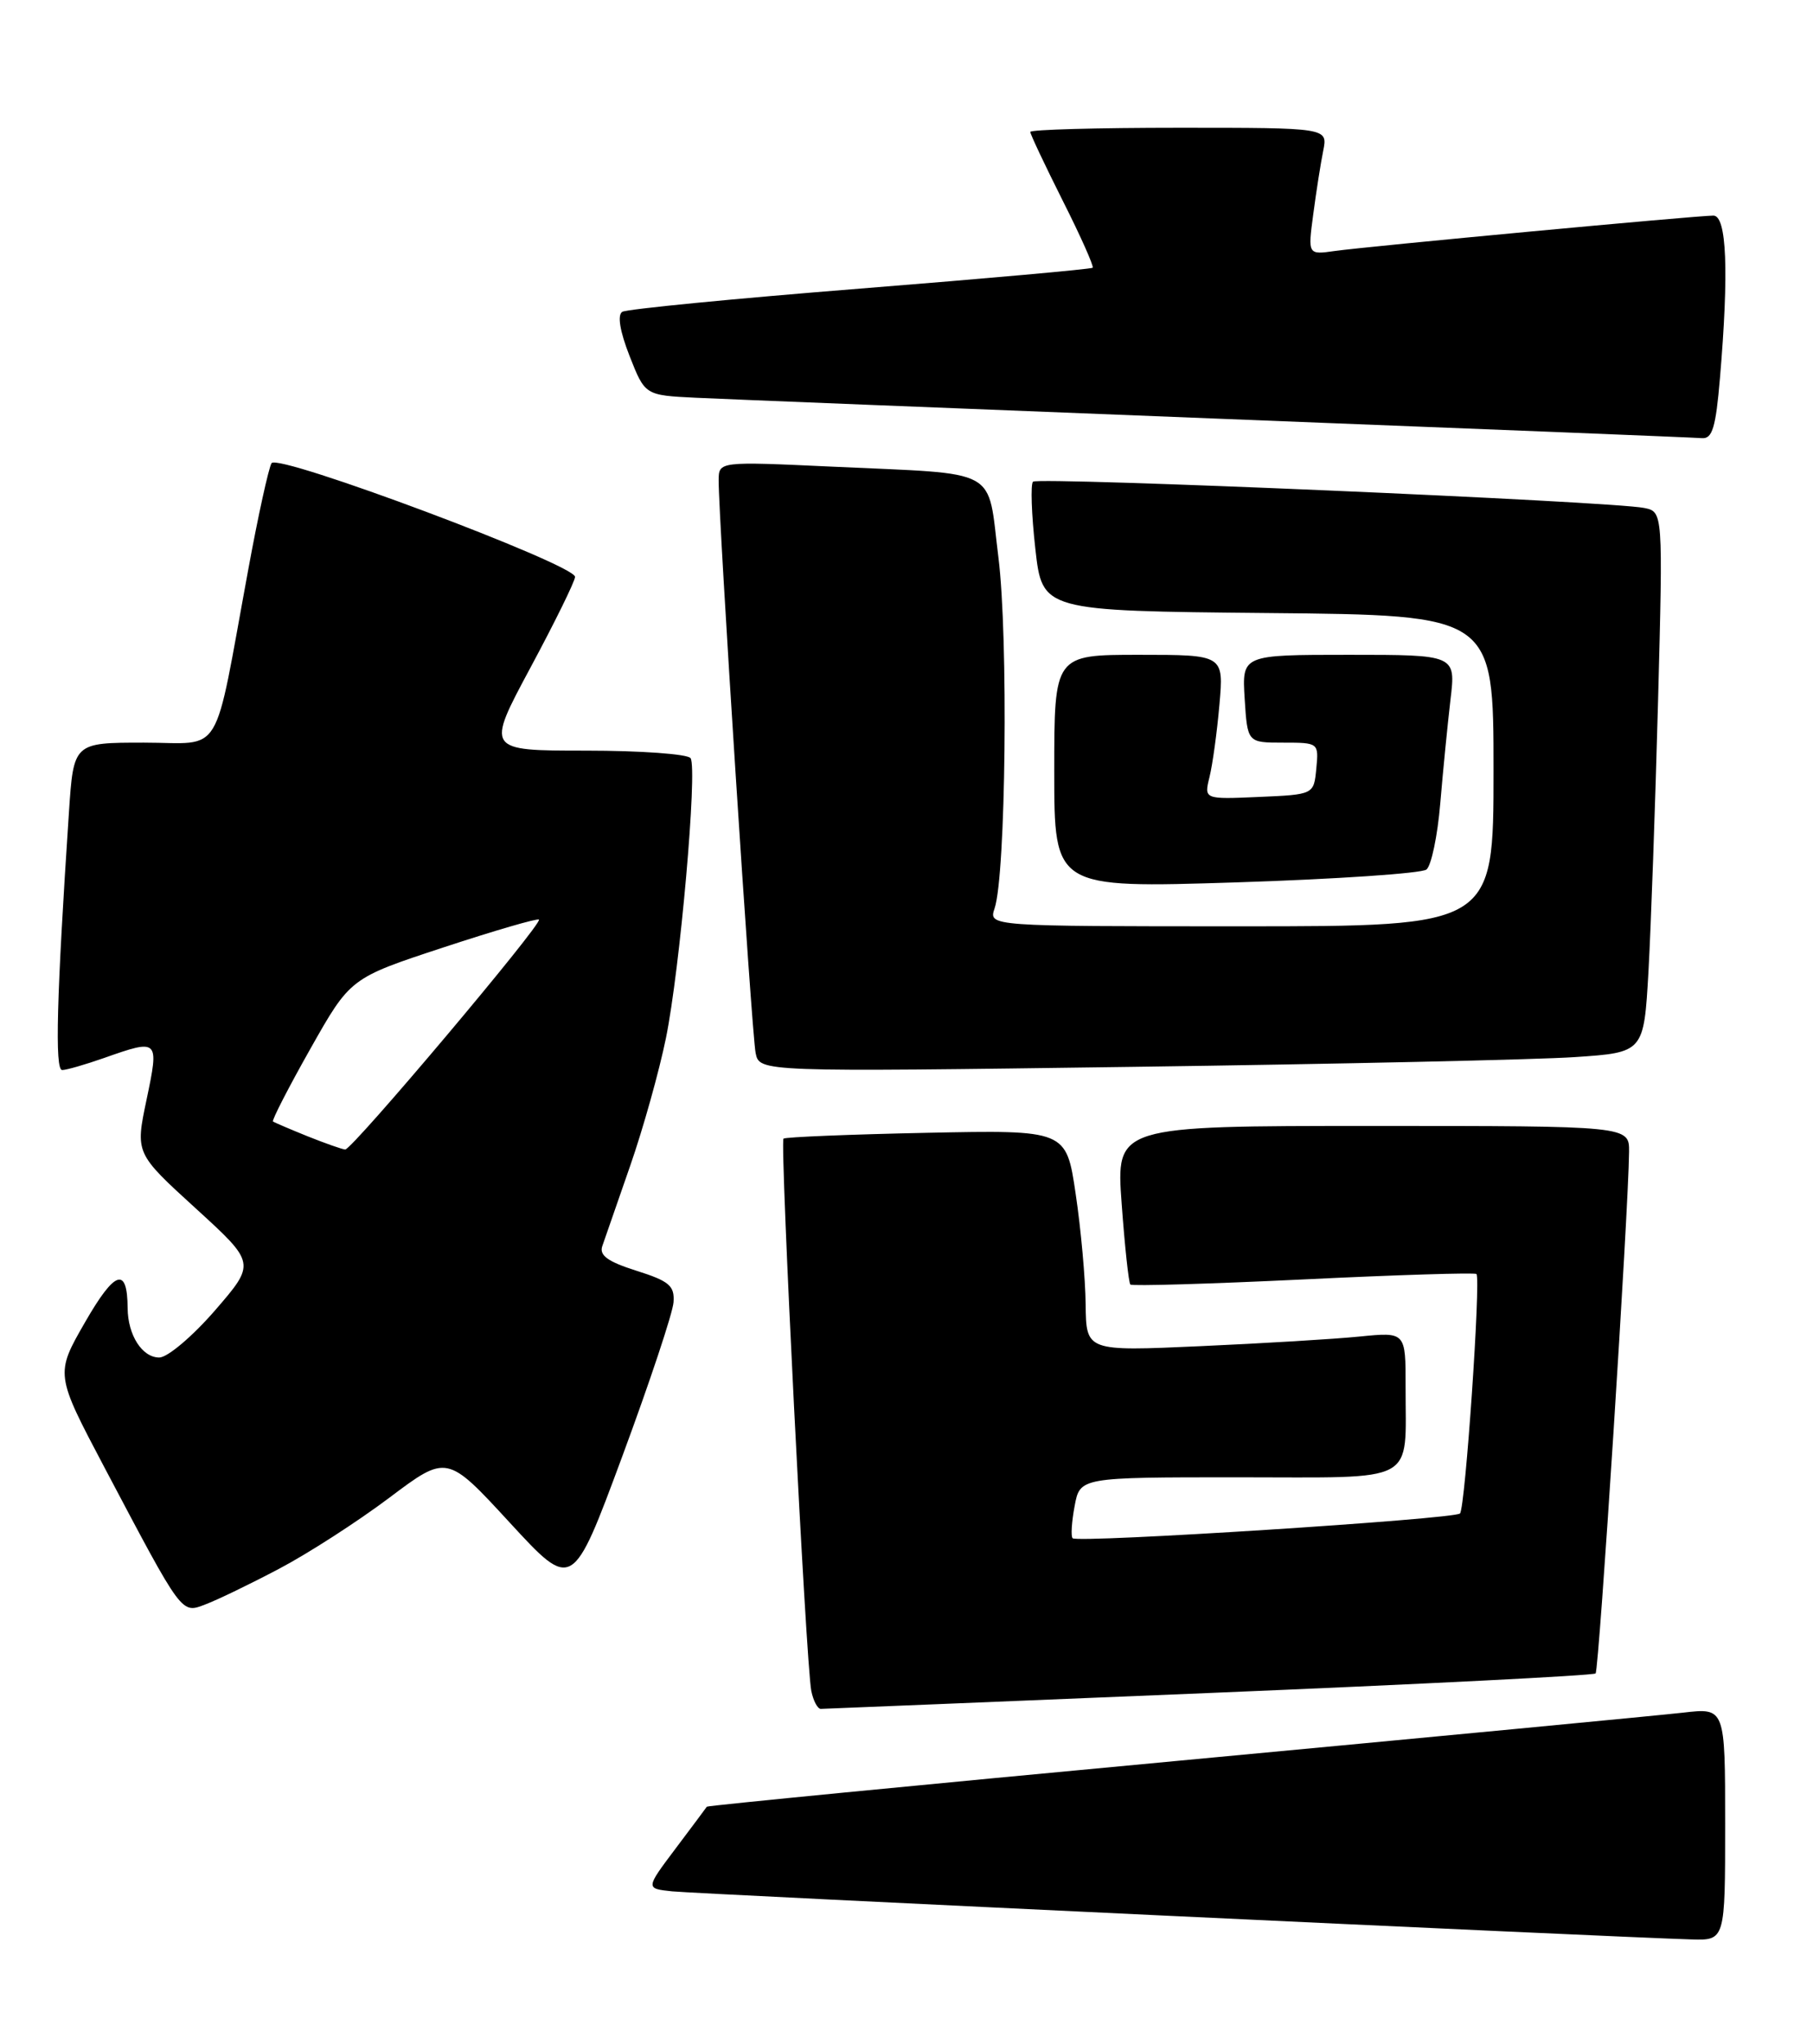 <?xml version="1.0" encoding="UTF-8" standalone="no"?>
<!DOCTYPE svg PUBLIC "-//W3C//DTD SVG 1.1//EN" "http://www.w3.org/Graphics/SVG/1.1/DTD/svg11.dtd" >
<svg xmlns="http://www.w3.org/2000/svg" xmlns:xlink="http://www.w3.org/1999/xlink" version="1.1" viewBox="0 0 227 256">
 <g >
 <path fill="currentColor"
d=" M 216.00 228.43 C 216.00 213.86 216.00 213.86 210.75 214.47 C 207.86 214.80 179.21 217.53 147.09 220.54 C 114.96 223.54 88.60 226.11 88.50 226.25 C 88.41 226.39 86.65 228.75 84.58 231.50 C 80.82 236.50 80.82 236.50 84.16 236.85 C 87.19 237.16 201.66 242.57 211.75 242.87 C 216.00 243.00 216.00 243.00 216.00 228.43 Z  M 151.40 212.01 C 177.75 210.92 199.52 209.82 199.78 209.56 C 200.21 209.13 203.90 151.65 203.97 144.25 C 204.00 141.00 204.00 141.00 171.86 141.00 C 139.73 141.00 139.73 141.00 140.44 150.74 C 140.83 156.10 141.32 160.66 141.53 160.86 C 141.74 161.07 151.49 160.78 163.20 160.22 C 174.92 159.65 184.66 159.35 184.86 159.54 C 185.43 160.09 183.46 188.88 182.80 189.53 C 182.09 190.24 134.92 193.26 134.30 192.63 C 134.06 192.40 134.18 190.58 134.55 188.60 C 135.22 185.00 135.22 185.00 154.99 185.00 C 177.81 185.00 175.96 186.00 175.99 173.65 C 176.00 166.80 176.00 166.80 170.25 167.37 C 167.09 167.69 158.09 168.23 150.25 168.58 C 136.00 169.22 136.00 169.22 135.93 163.36 C 135.90 160.14 135.34 153.90 134.68 149.50 C 133.50 141.50 133.50 141.50 116.00 141.86 C 106.38 142.06 98.32 142.39 98.10 142.59 C 97.63 143.03 100.92 208.52 101.58 211.75 C 101.83 212.99 102.37 214.00 102.77 214.00 C 103.17 213.99 125.06 213.10 151.40 212.01 Z  M 34.95 196.45 C 38.55 194.56 44.75 190.56 48.73 187.57 C 55.96 182.13 55.96 182.13 63.82 190.67 C 71.68 199.21 71.68 199.21 77.92 182.36 C 81.35 173.09 84.24 164.41 84.33 163.08 C 84.48 161.01 83.79 160.43 79.68 159.13 C 76.11 158.00 75.01 157.21 75.41 156.05 C 75.70 155.20 77.27 150.68 78.90 146.00 C 80.53 141.32 82.54 134.12 83.38 130.00 C 85.14 121.37 87.34 96.37 86.47 94.95 C 86.15 94.43 80.25 94.00 73.36 94.00 C 60.84 94.00 60.84 94.00 66.42 83.60 C 69.49 77.88 72.00 72.77 72.00 72.24 C 72.00 70.69 34.78 56.74 34.00 58.00 C 33.64 58.59 32.32 64.57 31.09 71.29 C 26.64 95.42 28.10 93.00 18.02 93.00 C 9.21 93.00 9.21 93.00 8.63 101.75 C 7.09 124.91 6.85 134.00 7.78 134.00 C 8.31 134.00 10.66 133.32 13.00 132.50 C 19.89 130.07 19.94 130.12 18.35 137.71 C 16.94 144.42 16.94 144.42 24.49 151.31 C 32.03 158.19 32.03 158.19 26.92 164.10 C 24.09 167.36 20.97 170.00 19.94 170.00 C 17.80 170.00 16.01 167.20 15.98 163.82 C 15.95 158.56 14.39 159.07 10.66 165.56 C 6.91 172.08 6.91 172.08 13.09 183.79 C 22.96 202.47 22.67 202.08 25.76 200.90 C 27.22 200.35 31.36 198.35 34.95 196.45 Z  M 197.16 132.38 C 205.82 131.80 205.82 131.80 206.40 121.65 C 206.71 116.07 207.25 100.83 207.60 87.80 C 208.22 64.09 208.22 64.09 205.86 63.61 C 201.82 62.78 129.97 59.70 129.34 60.32 C 129.02 60.65 129.15 64.42 129.63 68.71 C 130.50 76.50 130.50 76.50 158.75 76.77 C 187.00 77.03 187.00 77.03 187.00 96.52 C 187.00 116.00 187.00 116.00 155.38 116.00 C 123.77 116.00 123.77 116.00 124.53 113.75 C 125.94 109.58 126.26 79.82 125.01 69.81 C 123.57 58.37 125.51 59.43 104.25 58.44 C 90.00 57.78 90.00 57.78 89.98 60.14 C 89.95 64.76 94.12 129.54 94.61 131.87 C 95.10 134.24 95.10 134.24 141.80 133.60 C 167.48 133.25 192.40 132.70 197.16 132.38 Z  M 178.60 108.89 C 179.21 108.40 179.99 104.68 180.33 100.62 C 180.67 96.56 181.25 90.71 181.61 87.62 C 182.28 82.00 182.28 82.00 168.89 82.00 C 155.50 82.00 155.50 82.00 155.84 87.50 C 156.19 93.00 156.19 93.00 160.66 93.00 C 165.10 93.00 165.12 93.02 164.81 96.25 C 164.50 99.50 164.50 99.50 157.62 99.80 C 150.75 100.10 150.75 100.10 151.44 97.30 C 151.82 95.76 152.38 91.69 152.68 88.25 C 153.23 82.00 153.23 82.00 142.62 82.00 C 132.00 82.00 132.00 82.00 132.00 96.61 C 132.00 111.22 132.00 111.22 154.75 110.50 C 167.26 110.10 178.00 109.37 178.60 108.89 Z  M 215.35 47.35 C 216.48 34.01 216.20 27.00 214.53 27.00 C 212.43 27.00 171.18 30.86 167.13 31.43 C 163.75 31.91 163.75 31.91 164.43 26.82 C 164.80 24.01 165.36 20.43 165.68 18.86 C 166.25 16.00 166.25 16.00 147.62 16.00 C 137.38 16.00 129.00 16.23 129.00 16.52 C 129.00 16.81 130.83 20.68 133.06 25.13 C 135.30 29.57 136.98 33.35 136.81 33.53 C 136.63 33.70 123.53 34.88 107.70 36.14 C 91.87 37.40 78.46 38.71 77.91 39.05 C 77.28 39.45 77.61 41.48 78.83 44.59 C 80.76 49.50 80.76 49.50 87.13 49.81 C 90.63 49.98 120.05 51.15 152.50 52.43 C 184.95 53.70 212.22 54.79 213.10 54.87 C 214.40 54.97 214.83 53.52 215.35 47.35 Z  M 38.50 142.29 C 36.30 141.40 34.36 140.57 34.18 140.44 C 34.01 140.31 36.11 136.21 38.86 131.34 C 43.86 122.48 43.86 122.48 55.50 118.65 C 61.91 116.54 67.30 114.97 67.48 115.16 C 67.96 115.66 44.07 144.01 43.22 143.95 C 42.82 143.92 40.70 143.17 38.50 142.29 Z "/>
</g>
</svg>